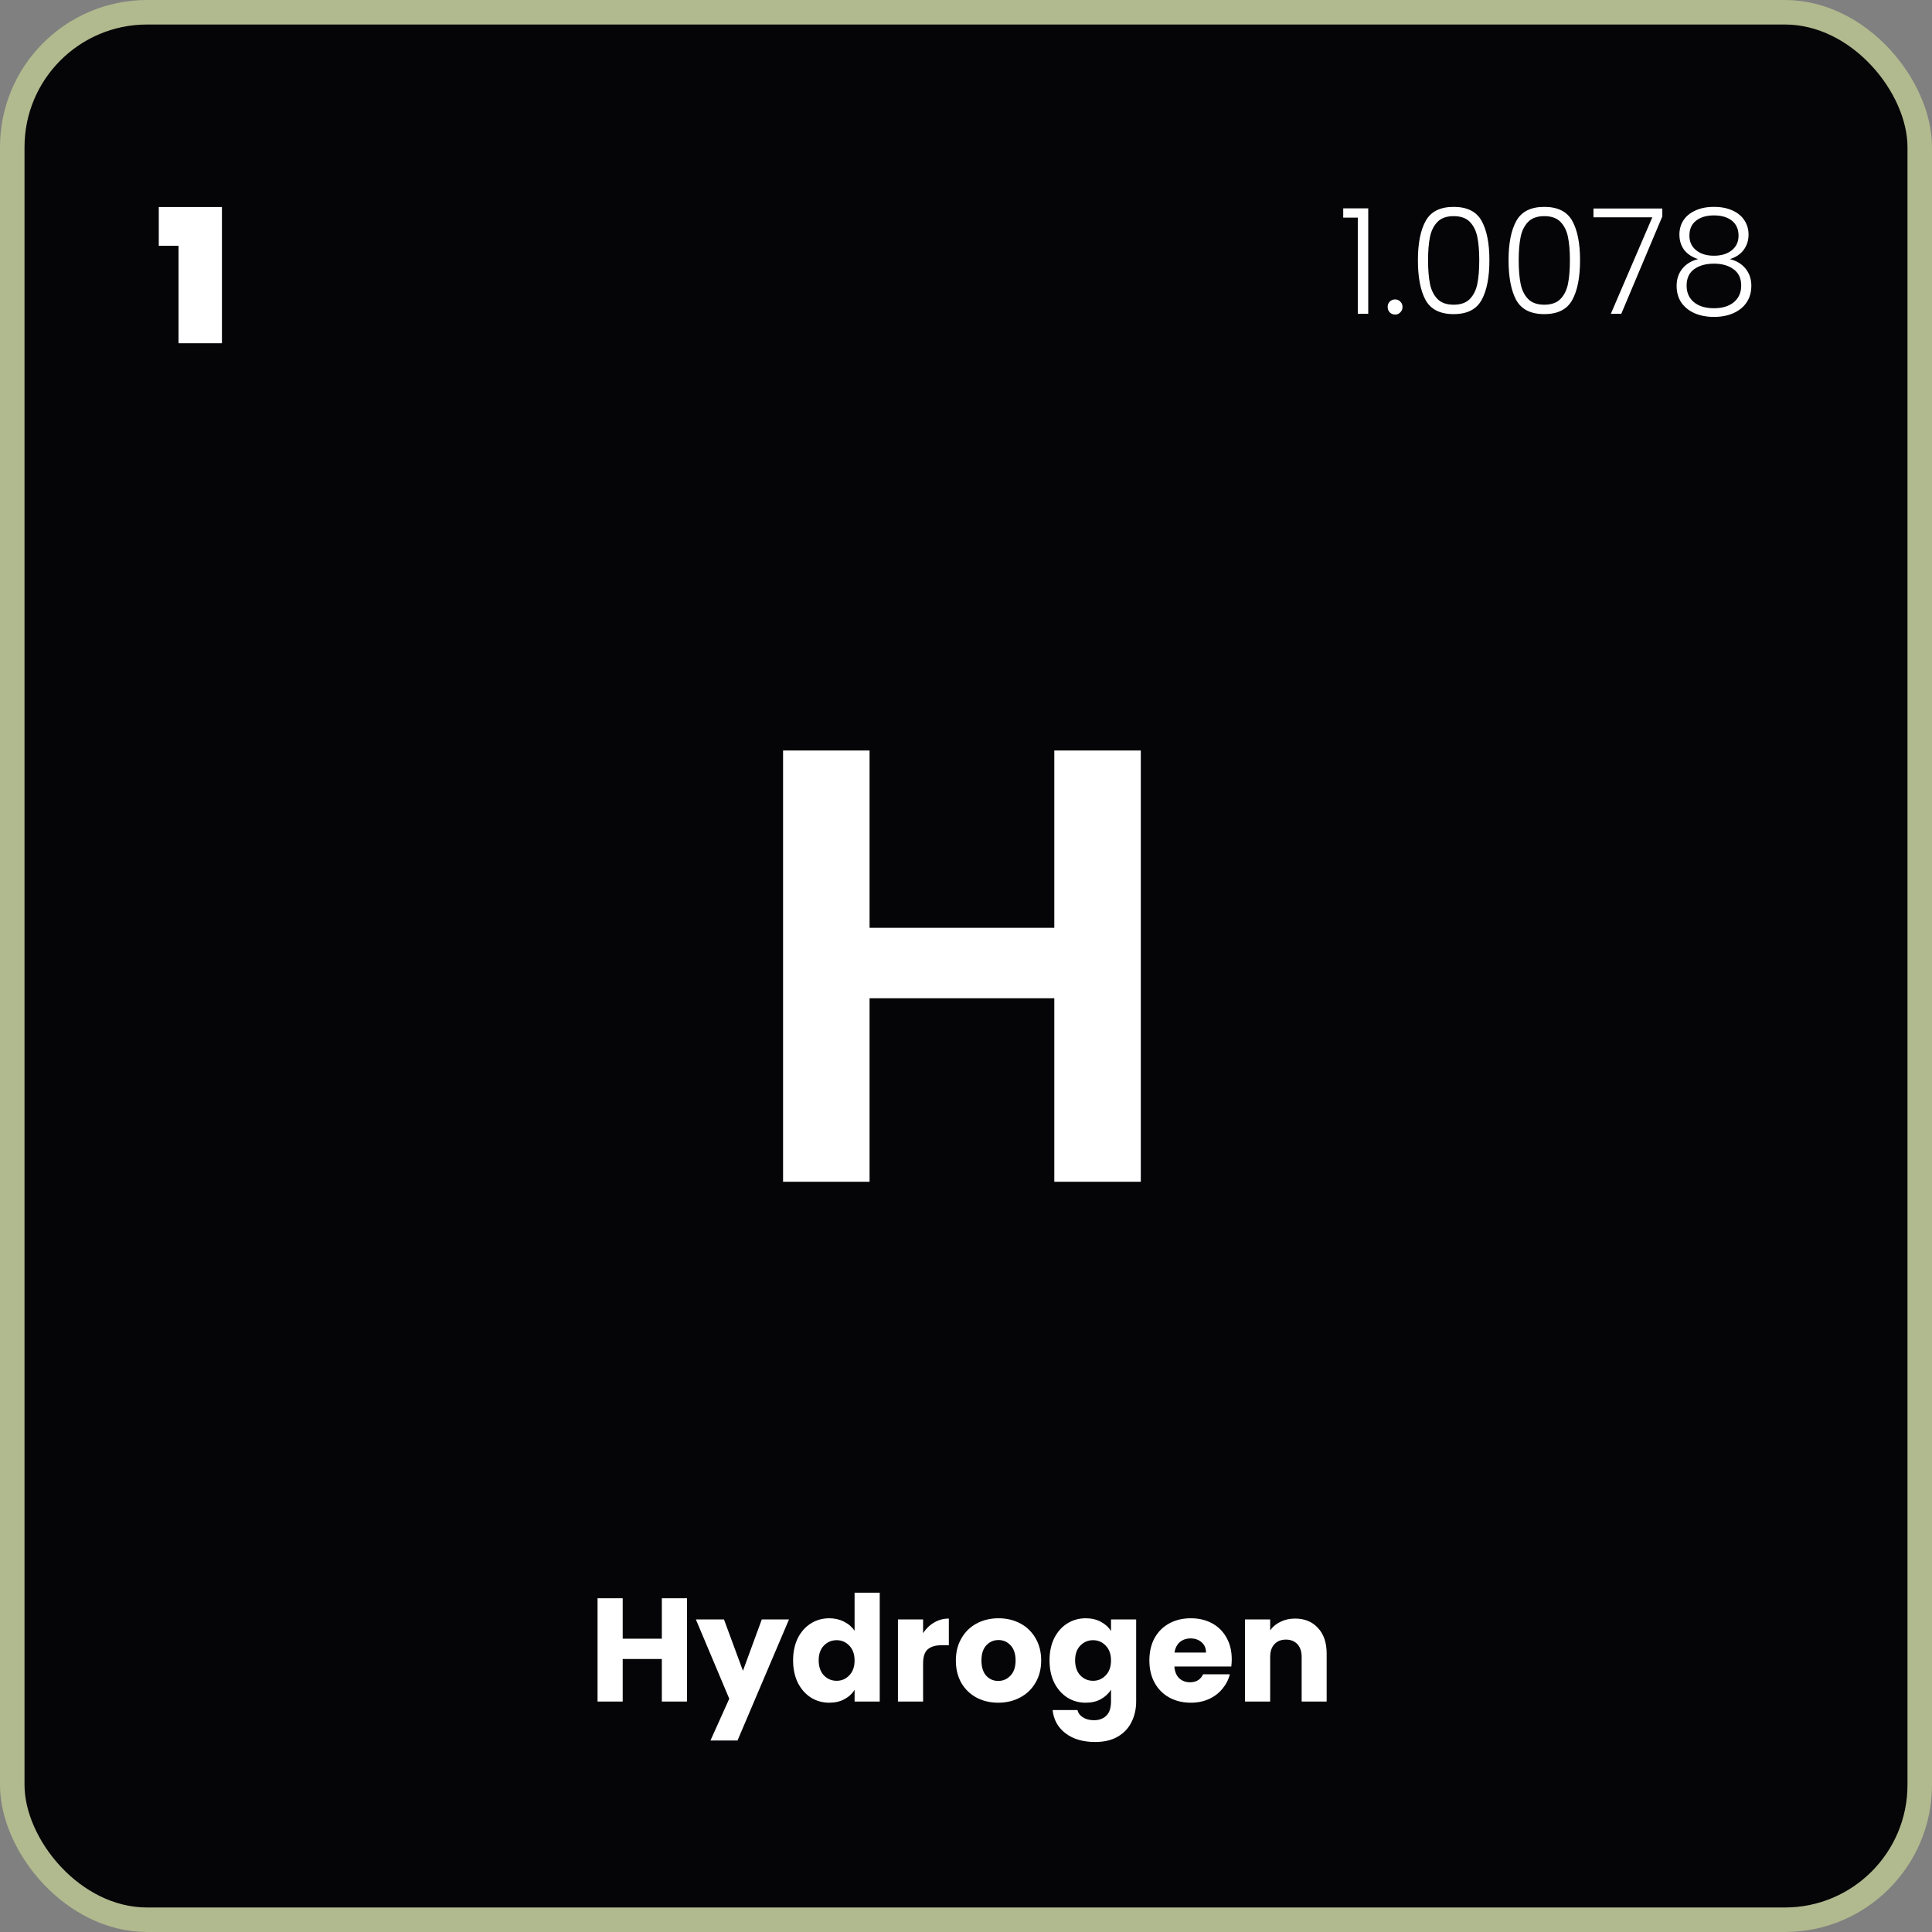 <svg width="394" height="394" viewBox="0 0 394 394" fill="none" xmlns="http://www.w3.org/2000/svg">
<rect x="0" y="0" width="394" height="394" fill="#808080" stroke="none"/>
<rect x="2.5" y="2.5" width="389" height="389" rx="27.5" fill="#050406" stroke="#B1B98E" stroke-width="5"/>
<path d="M32.38 50.126V42.222H45.262V70H36.408V50.126H32.38Z" fill="white"/>
<path d="M273.93 44.38V42.49H279.03V64H276.9V44.38H273.93ZM284.52 64.15C284.08 64.15 283.71 64 283.41 63.7C283.13 63.4 282.99 63.03 282.99 62.59C282.99 62.15 283.13 61.79 283.41 61.51C283.71 61.21 284.08 61.06 284.52 61.06C284.94 61.06 285.29 61.21 285.57 61.51C285.87 61.79 286.02 62.15 286.02 62.59C286.02 63.03 285.87 63.4 285.57 63.7C285.29 64 284.94 64.15 284.52 64.15ZM289.159 53.05C289.159 49.61 289.689 46.94 290.749 45.04C291.809 43.14 293.709 42.19 296.449 42.19C299.189 42.19 301.089 43.14 302.149 45.04C303.209 46.94 303.739 49.61 303.739 53.05C303.739 56.55 303.209 59.26 302.149 61.18C301.089 63.1 299.189 64.06 296.449 64.06C293.689 64.06 291.779 63.1 290.719 61.18C289.679 59.26 289.159 56.55 289.159 53.05ZM301.669 53.05C301.669 51.19 301.539 49.62 301.279 48.34C301.019 47.06 300.509 46.03 299.749 45.25C298.989 44.47 297.889 44.08 296.449 44.08C295.009 44.08 293.909 44.47 293.149 45.25C292.389 46.03 291.879 47.06 291.619 48.34C291.359 49.62 291.229 51.19 291.229 53.05C291.229 54.97 291.359 56.58 291.619 57.88C291.879 59.16 292.389 60.19 293.149 60.97C293.909 61.75 295.009 62.14 296.449 62.14C297.889 62.14 298.989 61.75 299.749 60.97C300.509 60.19 301.019 59.16 301.279 57.88C301.539 56.58 301.669 54.97 301.669 53.05ZM307.645 53.05C307.645 49.61 308.175 46.94 309.235 45.04C310.295 43.14 312.195 42.19 314.935 42.19C317.675 42.19 319.575 43.14 320.635 45.04C321.695 46.94 322.225 49.61 322.225 53.05C322.225 56.55 321.695 59.26 320.635 61.18C319.575 63.1 317.675 64.06 314.935 64.06C312.175 64.06 310.265 63.1 309.205 61.18C308.165 59.26 307.645 56.55 307.645 53.05ZM320.155 53.05C320.155 51.19 320.025 49.62 319.765 48.34C319.505 47.06 318.995 46.03 318.235 45.25C317.475 44.47 316.375 44.08 314.935 44.08C313.495 44.08 312.395 44.47 311.635 45.25C310.875 46.03 310.365 47.06 310.105 48.34C309.845 49.62 309.715 51.19 309.715 53.05C309.715 54.97 309.845 56.58 310.105 57.88C310.365 59.16 310.875 60.19 311.635 60.97C312.395 61.75 313.495 62.14 314.935 62.14C316.375 62.14 317.475 61.75 318.235 60.97C318.995 60.19 319.505 59.16 319.765 57.88C320.025 56.58 320.155 54.97 320.155 53.05ZM339.002 44.14L330.632 64H328.502L336.962 44.32H324.962V42.52H339.002V44.14ZM346.298 52.84C345.058 52.44 344.108 51.81 343.448 50.95C342.808 50.09 342.488 49.05 342.488 47.83C342.488 46.75 342.758 45.79 343.298 44.95C343.858 44.09 344.668 43.42 345.728 42.94C346.788 42.44 348.058 42.19 349.538 42.19C351.018 42.19 352.288 42.44 353.348 42.94C354.408 43.42 355.208 44.09 355.748 44.95C356.308 45.79 356.588 46.75 356.588 47.83C356.588 49.03 356.258 50.07 355.598 50.95C354.958 51.83 354.018 52.46 352.778 52.84C354.138 53.18 355.208 53.83 355.988 54.79C356.768 55.75 357.158 56.92 357.158 58.3C357.158 59.58 356.838 60.7 356.198 61.66C355.578 62.6 354.688 63.33 353.528 63.85C352.388 64.37 351.058 64.63 349.538 64.63C348.018 64.63 346.678 64.37 345.518 63.85C344.378 63.33 343.488 62.6 342.848 61.66C342.228 60.7 341.918 59.58 341.918 58.3C341.918 56.92 342.308 55.75 343.088 54.79C343.868 53.83 344.938 53.18 346.298 52.84ZM354.548 48.07C354.548 46.75 354.098 45.73 353.198 45.01C352.298 44.29 351.078 43.93 349.538 43.93C347.998 43.93 346.778 44.29 345.878 45.01C344.978 45.71 344.528 46.73 344.528 48.07C344.528 49.31 344.988 50.3 345.908 51.04C346.828 51.78 348.038 52.15 349.538 52.15C351.038 52.15 352.248 51.78 353.168 51.04C354.088 50.3 354.548 49.31 354.548 48.07ZM349.538 53.77C347.898 53.77 346.558 54.14 345.518 54.88C344.478 55.62 343.958 56.74 343.958 58.24C343.958 59.68 344.458 60.81 345.458 61.63C346.458 62.45 347.818 62.86 349.538 62.86C351.238 62.86 352.588 62.45 353.588 61.63C354.588 60.79 355.088 59.66 355.088 58.24C355.088 56.76 354.568 55.65 353.528 54.91C352.508 54.15 351.178 53.77 349.538 53.77Z" fill="white"/>
<path d="M232.648 153.052V241H215.008V203.578H177.334V241H159.694V153.052H177.334V189.214H215.008V153.052H232.648Z" fill="white"/>
<path d="M140.1 325.94V347H134.97V338.33H126.99V347H121.86V325.94H126.99V334.19H134.97V325.94H140.1ZM160.903 330.26L150.403 354.95H144.883L148.723 346.43L141.913 330.26H147.643L151.513 340.73L155.353 330.26H160.903ZM161.738 338.6C161.738 336.88 162.058 335.37 162.698 334.07C163.358 332.77 164.248 331.77 165.368 331.07C166.488 330.37 167.738 330.02 169.118 330.02C170.218 330.02 171.218 330.25 172.118 330.71C173.038 331.17 173.758 331.79 174.278 332.57V324.8H179.408V347H174.278V344.6C173.798 345.4 173.108 346.04 172.208 346.52C171.328 347 170.298 347.24 169.118 347.24C167.738 347.24 166.488 346.89 165.368 346.19C164.248 345.47 163.358 344.46 162.698 343.16C162.058 341.84 161.738 340.32 161.738 338.6ZM174.278 338.63C174.278 337.35 173.918 336.34 173.198 335.6C172.498 334.86 171.638 334.49 170.618 334.49C169.598 334.49 168.728 334.86 168.008 335.6C167.308 336.32 166.958 337.32 166.958 338.6C166.958 339.88 167.308 340.9 168.008 341.66C168.728 342.4 169.598 342.77 170.618 342.77C171.638 342.77 172.498 342.4 173.198 341.66C173.918 340.92 174.278 339.91 174.278 338.63ZM188.25 333.05C188.85 332.13 189.6 331.41 190.5 330.89C191.4 330.35 192.4 330.08 193.5 330.08V335.51H192.09C190.81 335.51 189.85 335.79 189.21 336.35C188.57 336.89 188.25 337.85 188.25 339.23V347H183.12V330.26H188.25V333.05ZM203.572 347.24C201.932 347.24 200.452 346.89 199.132 346.19C197.832 345.49 196.802 344.49 196.042 343.19C195.302 341.89 194.932 340.37 194.932 338.63C194.932 336.91 195.312 335.4 196.072 334.1C196.832 332.78 197.872 331.77 199.192 331.07C200.512 330.37 201.992 330.02 203.632 330.02C205.272 330.02 206.752 330.37 208.072 331.07C209.392 331.77 210.432 332.78 211.192 334.1C211.952 335.4 212.332 336.91 212.332 338.63C212.332 340.35 211.942 341.87 211.162 343.19C210.402 344.49 209.352 345.49 208.012 346.19C206.692 346.89 205.212 347.24 203.572 347.24ZM203.572 342.8C204.552 342.8 205.382 342.44 206.062 341.72C206.762 341 207.112 339.97 207.112 338.63C207.112 337.29 206.772 336.26 206.092 335.54C205.432 334.82 204.612 334.46 203.632 334.46C202.632 334.46 201.802 334.82 201.142 335.54C200.482 336.24 200.152 337.27 200.152 338.63C200.152 339.97 200.472 341 201.112 341.72C201.772 342.44 202.592 342.8 203.572 342.8ZM221.413 330.02C222.593 330.02 223.623 330.26 224.503 330.74C225.403 331.22 226.093 331.85 226.573 332.63V330.26H231.703V346.97C231.703 348.51 231.393 349.9 230.773 351.14C230.173 352.4 229.243 353.4 227.983 354.14C226.743 354.88 225.193 355.25 223.333 355.25C220.853 355.25 218.843 354.66 217.303 353.48C215.763 352.32 214.883 350.74 214.663 348.74H219.733C219.893 349.38 220.273 349.88 220.873 350.24C221.473 350.62 222.213 350.81 223.093 350.81C224.153 350.81 224.993 350.5 225.613 349.88C226.253 349.28 226.573 348.31 226.573 346.97V344.6C226.073 345.38 225.383 346.02 224.503 346.52C223.623 347 222.593 347.24 221.413 347.24C220.033 347.24 218.783 346.89 217.663 346.19C216.543 345.47 215.653 344.46 214.993 343.16C214.353 341.84 214.033 340.32 214.033 338.6C214.033 336.88 214.353 335.37 214.993 334.07C215.653 332.77 216.543 331.77 217.663 331.07C218.783 330.37 220.033 330.02 221.413 330.02ZM226.573 338.63C226.573 337.35 226.213 336.34 225.493 335.6C224.793 334.86 223.933 334.49 222.913 334.49C221.893 334.49 221.023 334.86 220.303 335.6C219.603 336.32 219.253 337.32 219.253 338.6C219.253 339.88 219.603 340.9 220.303 341.66C221.023 342.4 221.893 342.77 222.913 342.77C223.933 342.77 224.793 342.4 225.493 341.66C226.213 340.92 226.573 339.91 226.573 338.63ZM251.195 338.36C251.195 338.84 251.165 339.34 251.105 339.86H239.495C239.575 340.9 239.905 341.7 240.485 342.26C241.085 342.8 241.815 343.07 242.675 343.07C243.955 343.07 244.845 342.53 245.345 341.45H250.805C250.525 342.55 250.015 343.54 249.275 344.42C248.555 345.3 247.645 345.99 246.545 346.49C245.445 346.99 244.215 347.24 242.855 347.24C241.215 347.24 239.755 346.89 238.475 346.19C237.195 345.49 236.195 344.49 235.475 343.19C234.755 341.89 234.395 340.37 234.395 338.63C234.395 336.89 234.745 335.37 235.445 334.07C236.165 332.77 237.165 331.77 238.445 331.07C239.725 330.37 241.195 330.02 242.855 330.02C244.475 330.02 245.915 330.36 247.175 331.04C248.435 331.72 249.415 332.69 250.115 333.95C250.835 335.21 251.195 336.68 251.195 338.36ZM245.945 337.01C245.945 336.13 245.645 335.43 245.045 334.91C244.445 334.39 243.695 334.13 242.795 334.13C241.935 334.13 241.205 334.38 240.605 334.88C240.025 335.38 239.665 336.09 239.525 337.01H245.945ZM264.101 330.08C266.061 330.08 267.621 330.72 268.781 332C269.961 333.26 270.551 335 270.551 337.22V347H265.451V337.91C265.451 336.79 265.161 335.92 264.581 335.3C264.001 334.68 263.221 334.37 262.241 334.37C261.261 334.37 260.481 334.68 259.901 335.3C259.321 335.92 259.031 336.79 259.031 337.91V347H253.901V330.26H259.031V332.48C259.551 331.74 260.251 331.16 261.131 330.74C262.011 330.3 263.001 330.08 264.101 330.08Z" fill="white"/>
</svg>
